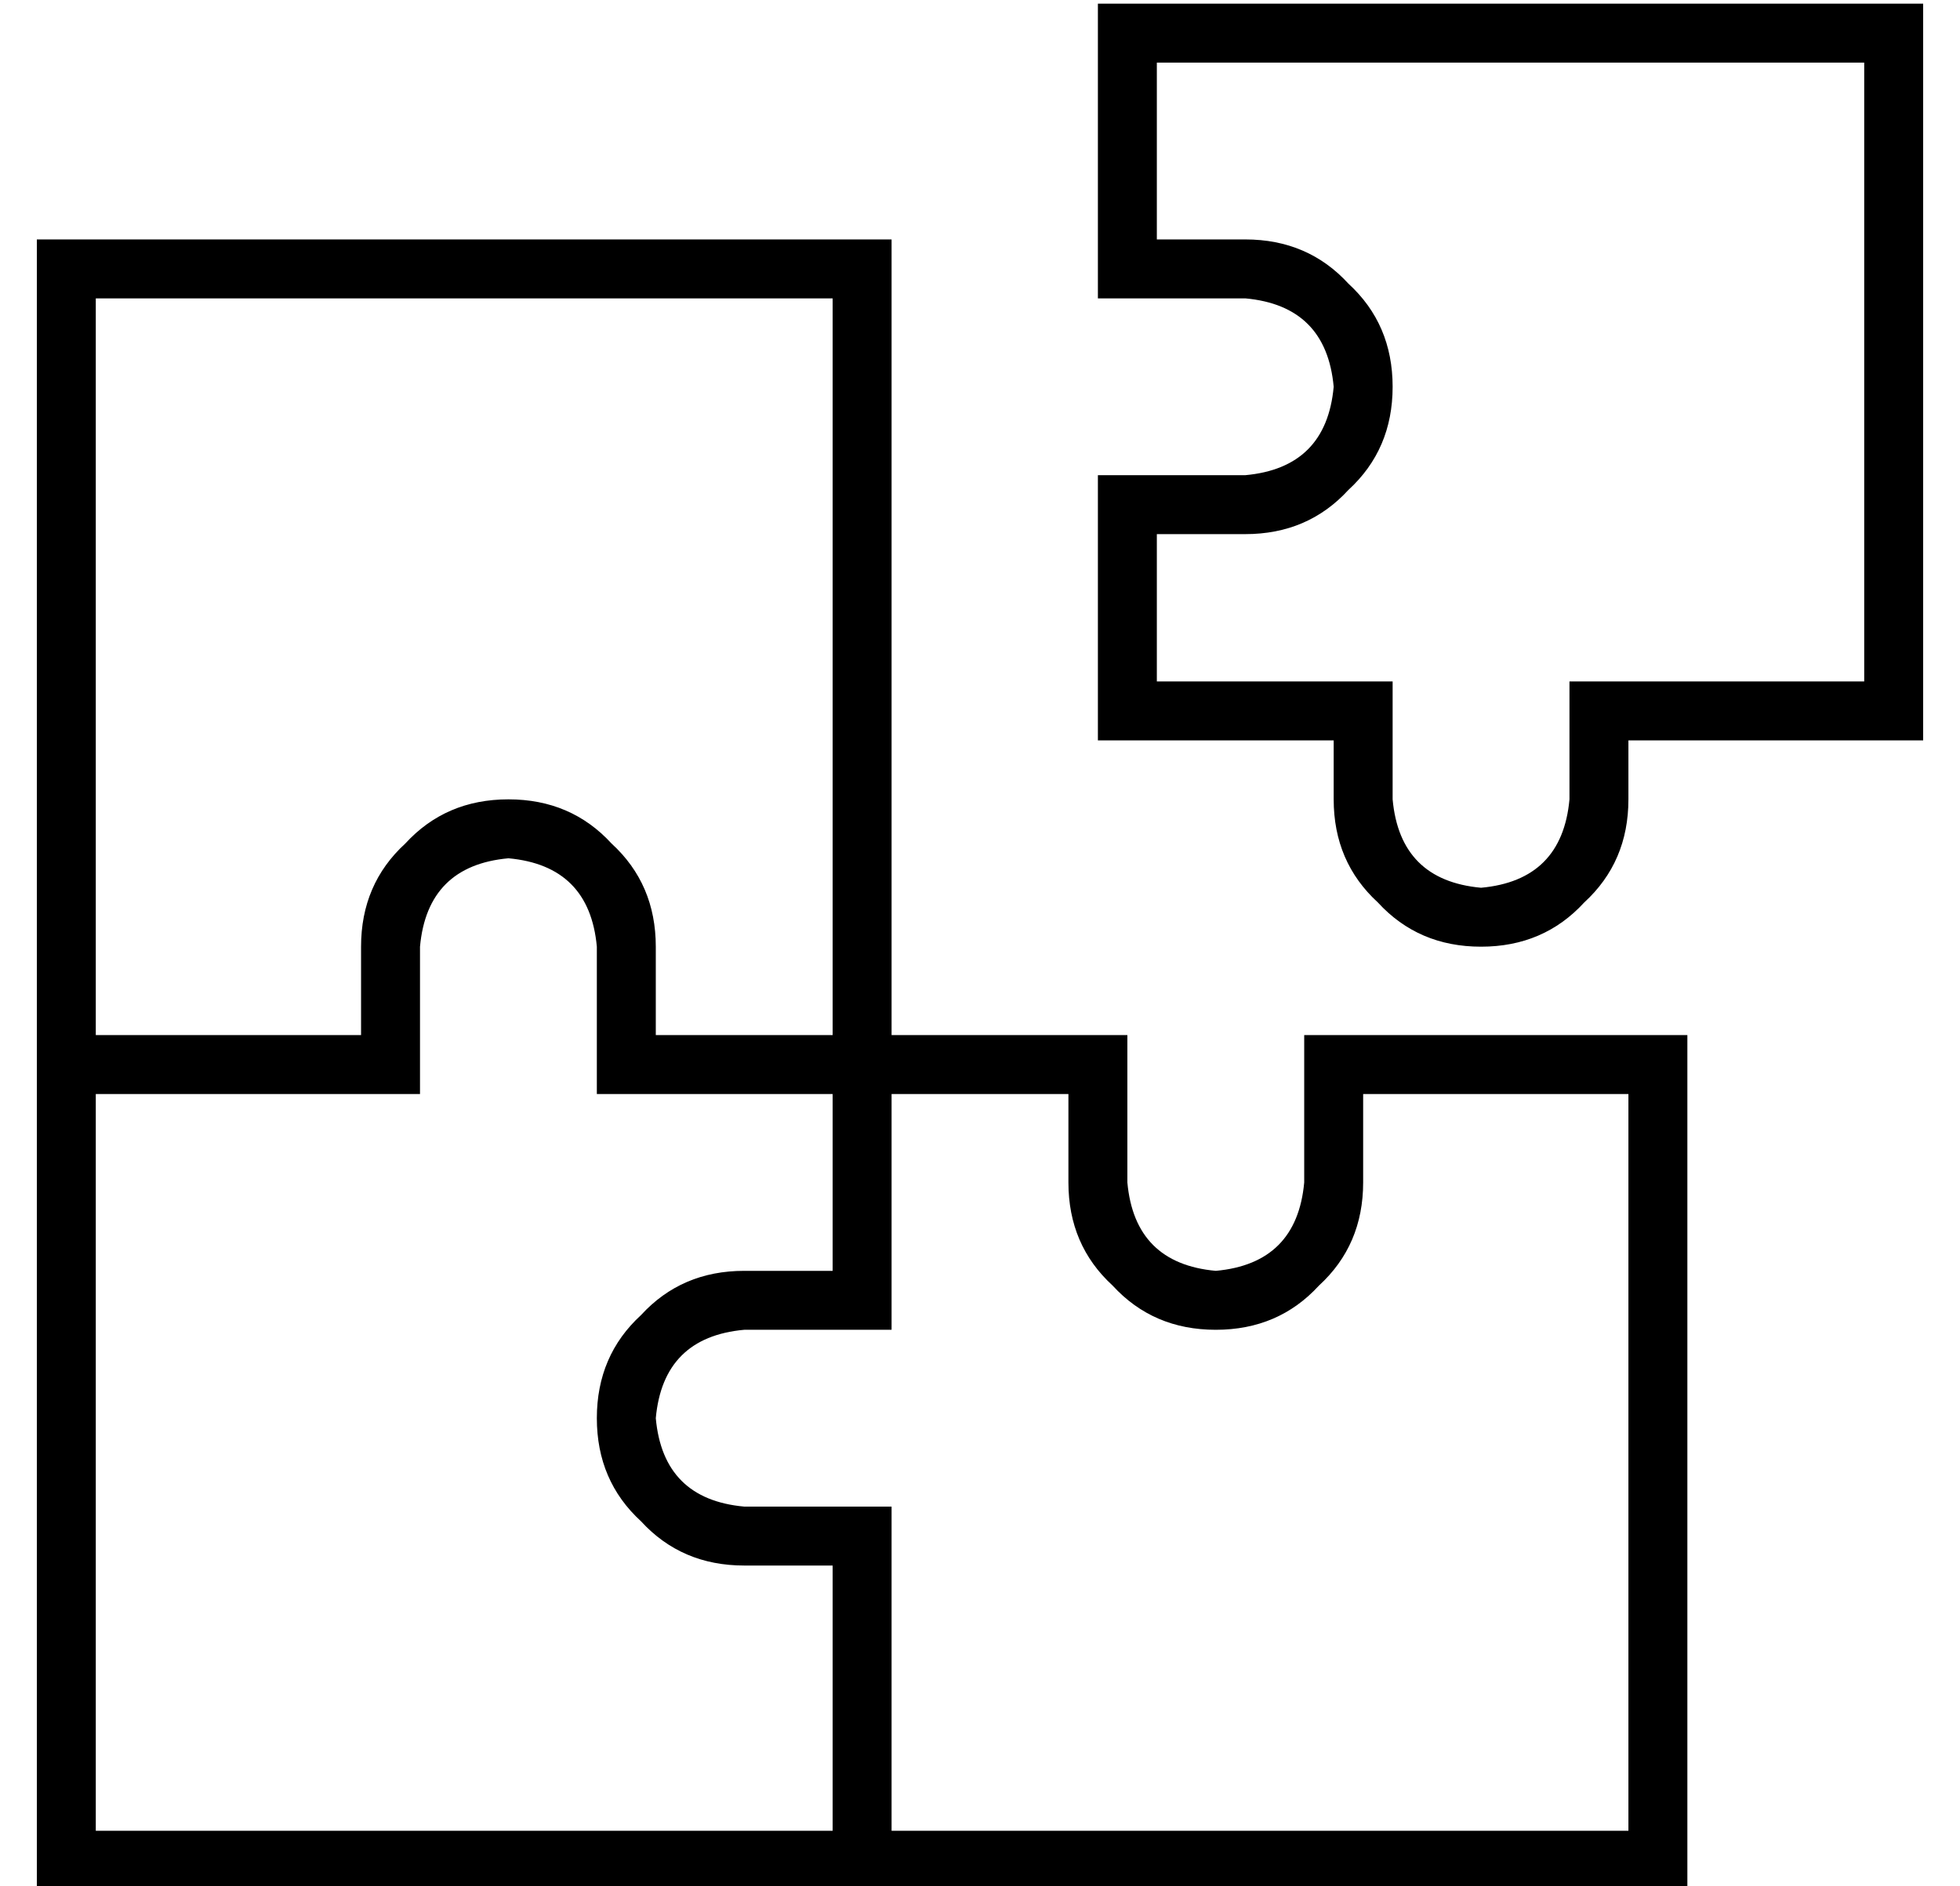 <?xml version="1.0" standalone="no"?>
<!DOCTYPE svg PUBLIC "-//W3C//DTD SVG 1.1//EN" "http://www.w3.org/Graphics/SVG/1.1/DTD/svg11.dtd" >
<svg xmlns="http://www.w3.org/2000/svg" xmlns:xlink="http://www.w3.org/1999/xlink" version="1.1" viewBox="-10 -40 532 512">
   <path fill="currentColor"
d="M296 -39h-8h8h-8v8v0v64v0v8v0h8h32q22 2 24 24q-2 22 -24 24h-32h-8v8v0v56v0v8v0h8h56v16v0q0 17 12 28q11 12 28 12t28 -12q12 -11 12 -28v-16v0h72h8v-8v0v-184v0v-8v0h-8h-208zM304 25v-48v48v-48h192v0v168v0h-72h-8v8v0v24v0q-2 22 -24 24q-22 -2 -24 -24v-24v0
v-8v0h-8h-56v-40v0h24v0q17 0 28 -12q12 -11 12 -28t-12 -28q-11 -12 -28 -12h-24v0zM8 25h-8h8h-8v8v0v216v0v216v0v8v0h8h440v-8v0v-216v0v-8v0h-8h-96v8v0v32v0q-2 22 -24 24q-22 -2 -24 -24v-32v0v-8v0h-8h-56v-208v0v-8v0h-8h-216zM216 41v200v-200v200h-48v0v-24v0
q0 -17 -12 -28q-11 -12 -28 -12t-28 12q-12 11 -12 28v24v0h-72v0v-200v0h200v0zM96 257h8h-8h8v-8v0v-32v0q2 -22 24 -24q22 2 24 24v32v0v8v0h8h56v48v0h-24v0q-17 0 -28 12q-12 11 -12 28t12 28q11 12 28 12h24v0v72v0h-200v0v-200v0h80v0zM232 377v-8v8v-8h-8h-32
q-22 -2 -24 -24q2 -22 24 -24h32h8v-8v0v-56v0h48v0v24v0q0 17 12 28q11 12 28 12t28 -12q12 -11 12 -28v-24v0h72v0v200v0h-200v0v-80v0z" />
</svg>
